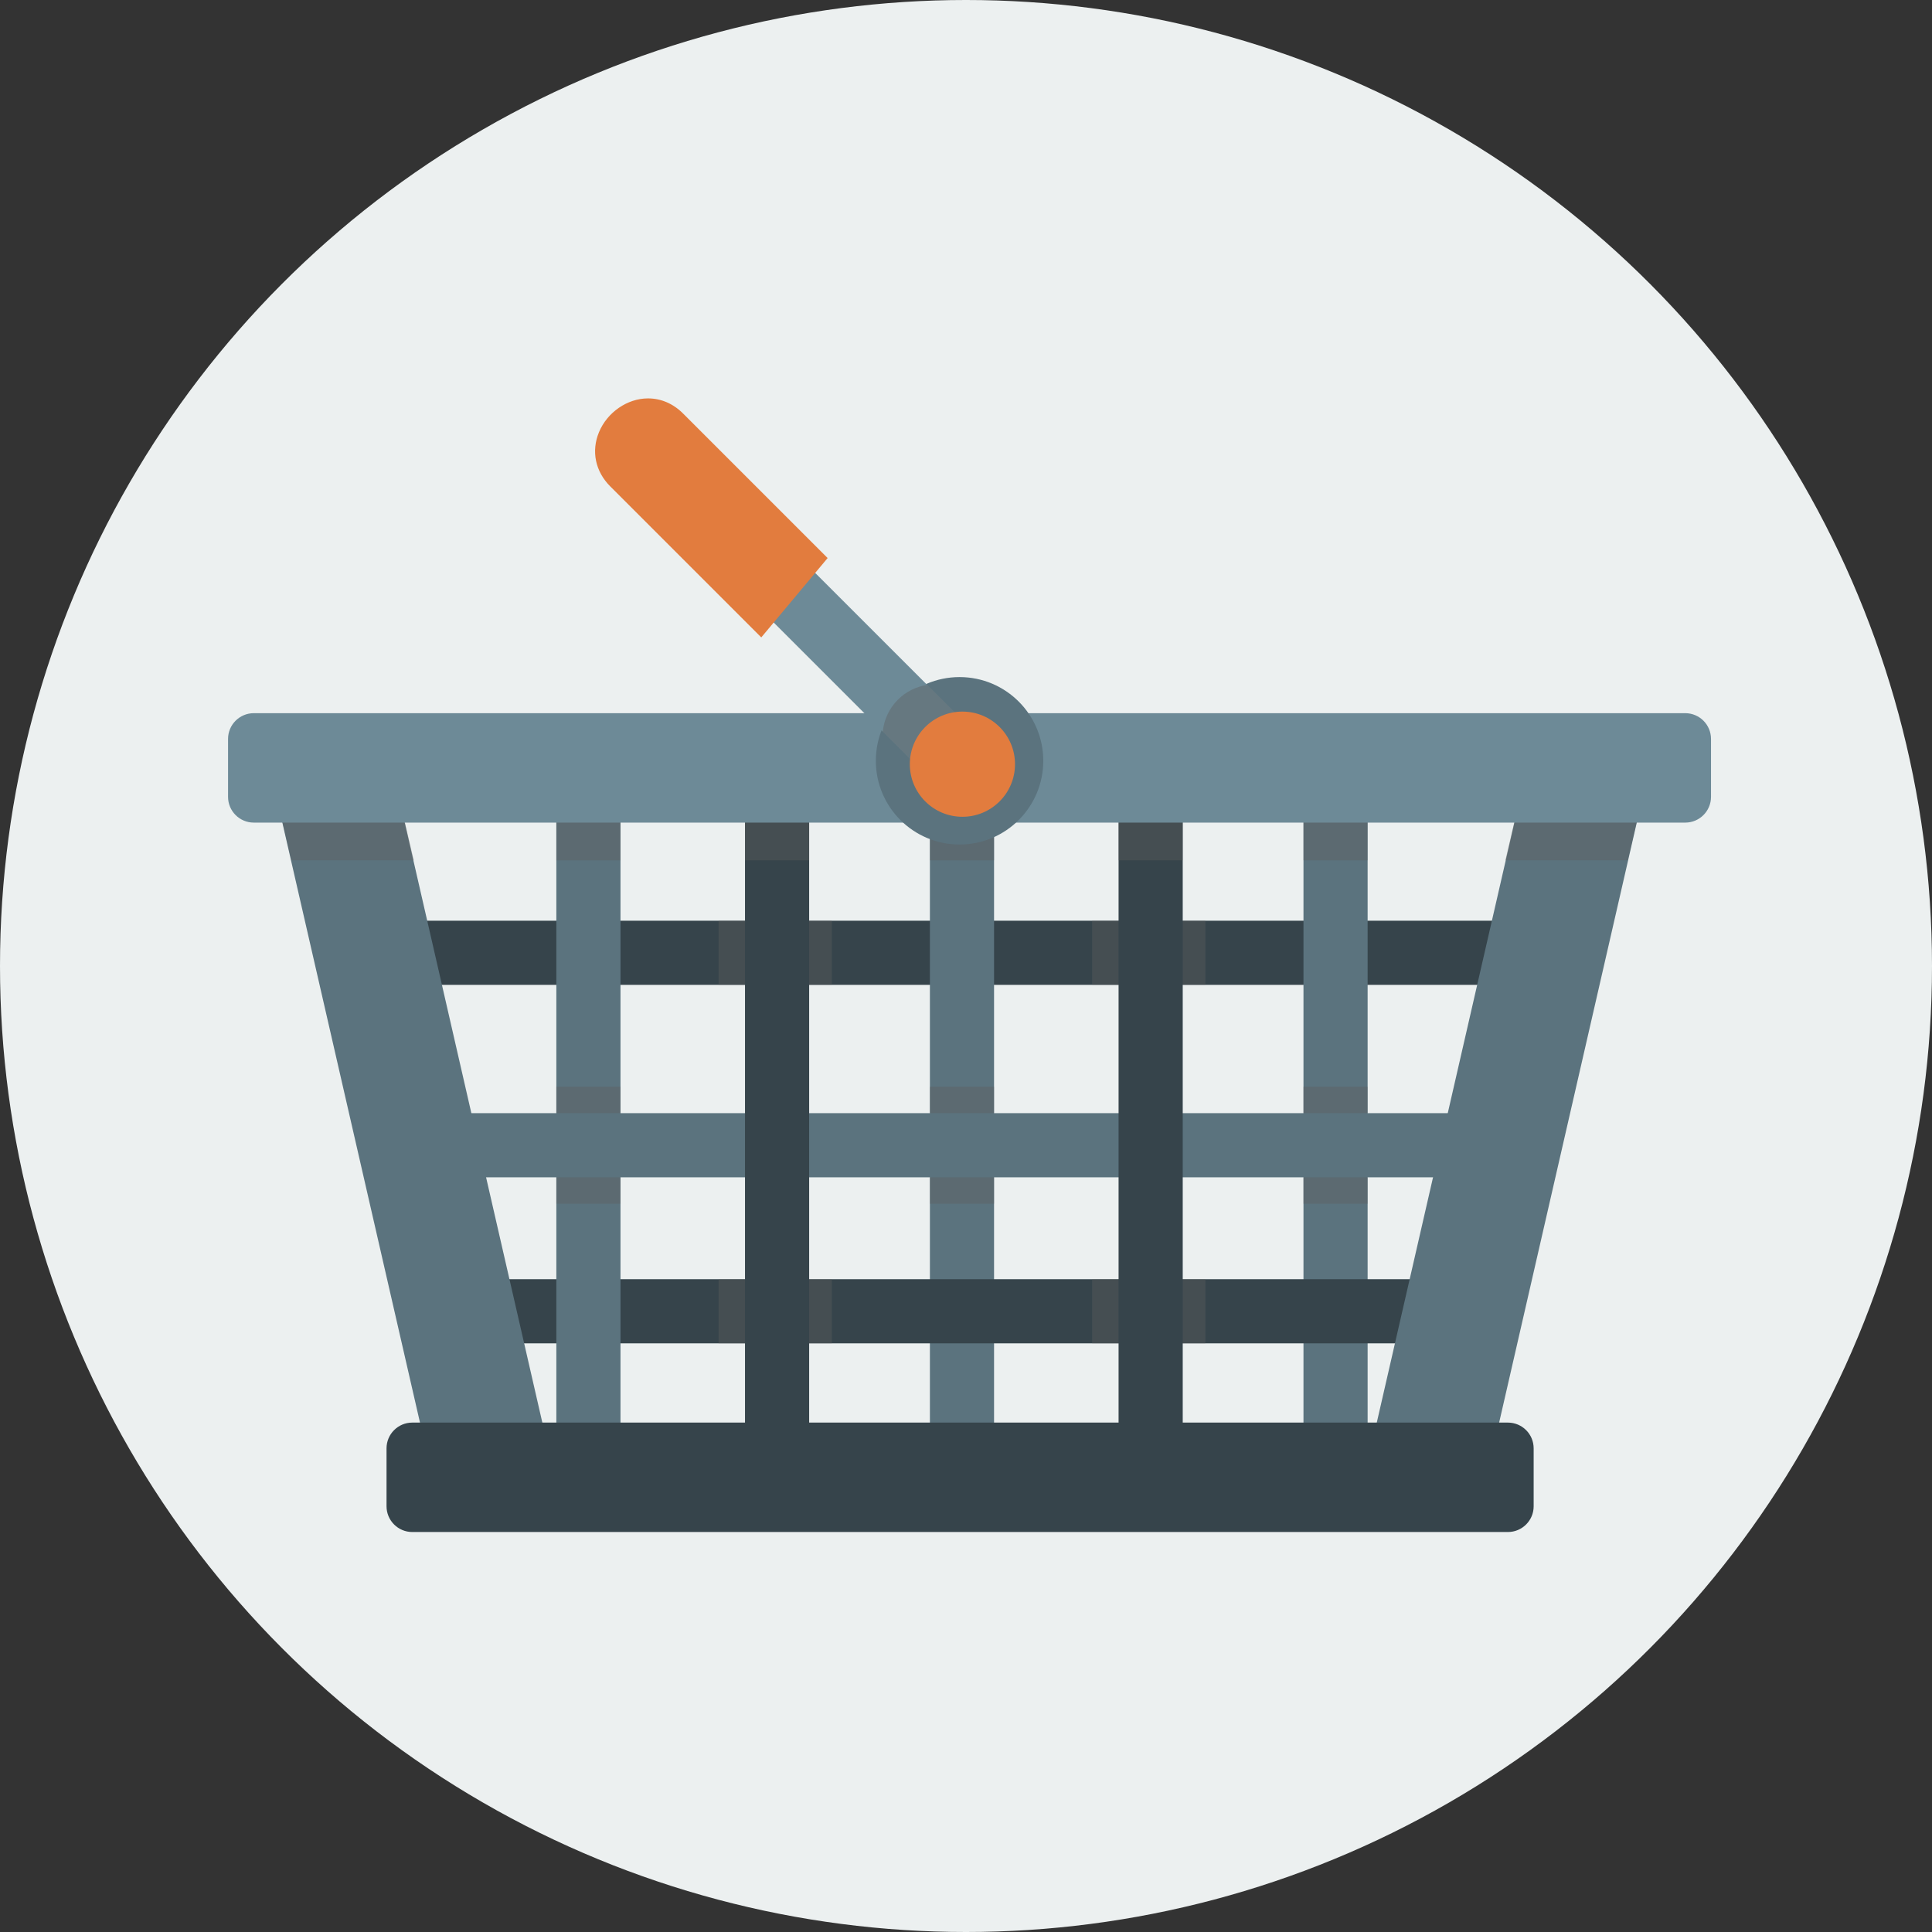 <?xml version="1.0" encoding="iso-8859-1"?>
<!-- Generator: Adobe Illustrator 17.0.0, SVG Export Plug-In . SVG Version: 6.00 Build 0)  -->
<!DOCTYPE svg PUBLIC "-//W3C//DTD SVG 1.1//EN" "http://www.w3.org/Graphics/SVG/1.1/DTD/svg11.dtd">
<svg version="1.1" id="Layer_1" xmlns="http://www.w3.org/2000/svg" xmlns:xlink="http://www.w3.org/1999/xlink" x="0px" y="0px"
	 width="512px" height="512px" viewBox="0 0 512 512" style="enable-background:new 0 0 512 512;" xml:space="preserve">
<rect x="0" y="0" width="512" height="512" fill="#333333" stroke="none"/>
<g>
	<circle id="background_22_" style="fill:#ECF0F0;" cx="256" cy="256" r="256"/>
	<rect x="99.435" y="244" style="fill:#36444B;" width="314" height="17"/>
	<rect x="289.435" y="244" style="opacity:0.4;fill:#5D5D5D;" width="30" height="17"/>
	<rect x="110.435" y="295" style="fill:#5B737E;" width="288" height="17"/>
	<rect x="246.435" y="199" style="fill:#5B737E;" width="17" height="200"/>
	<rect x="345.435" y="199" style="fill:#5B737E;" width="17" height="200"/>
	<rect x="190.435" y="244" style="opacity:0.4;fill:#5D5D5D;" width="30" height="17"/>
	<rect x="110.435" y="339" style="fill:#36444B;" width="288" height="17"/>
	<rect x="190.435" y="339" style="opacity:0.4;fill:#5D5D5D;" width="30" height="17"/>
	<rect x="289.435" y="339" style="opacity:0.4;fill:#5D5D5D;" width="30" height="17"/>
	<rect x="147.435" y="199" style="fill:#5B737E;" width="17" height="200"/>
	<rect x="147.435" y="288" style="opacity:0.4;fill:#5D5D5D;" width="17" height="7"/>
	<rect x="147.435" y="312" style="opacity:0.4;fill:#5D5D5D;" width="17" height="7"/>
	<rect x="246.435" y="288" style="opacity:0.4;fill:#5D5D5D;" width="17" height="7"/>
	<rect x="246.435" y="312" style="opacity:0.4;fill:#5D5D5D;" width="17" height="7"/>
	<polygon style="fill:#5B737E;" points="147.626,394 115.2,394 72.533,208 104.96,208 	"/>
	<polygon style="fill:#5B737E;" points="360.96,394 393.387,394 436.054,208 403.626,208 	"/>
	<g>
		<path style="fill:#36444B;" d="M406.435,399.174c0,3.77-3.057,6.826-6.826,6.826H109.261c-3.77,0-6.826-3.057-6.826-6.826v-15.348
			c0-3.77,3.056-6.826,6.826-6.826h290.348c3.77,0,6.826,3.057,6.826,6.826V399.174z"/>
	</g>
	<rect x="197.435" y="199" style="fill:#36444B;" width="17" height="200"/>
	<rect x="345.435" y="288" style="opacity:0.4;fill:#5D5D5D;" width="17" height="7"/>
	<rect x="345.435" y="312" style="opacity:0.4;fill:#5D5D5D;" width="17" height="7"/>
	<rect x="296.435" y="199" style="fill:#36444B;" width="17" height="200"/>
	<rect x="246.435" y="199" style="opacity:0.4;fill:#5D5D5D;" width="17" height="29"/>
	<rect x="345.435" y="199" style="opacity:0.4;fill:#5D5D5D;" width="17" height="29"/>
	<rect x="147.435" y="199" style="opacity:0.4;fill:#5D5D5D;" width="17" height="29"/>
	<polygon style="opacity:0.4;fill:#5D5D5D;" points="104.96,208 72.533,208 77.229,228 109.657,228 	"/>
	<polygon style="opacity:0.4;fill:#5D5D5D;" points="403.626,208 398.931,228 431.356,228 436.054,208 	"/>
	<rect x="197.435" y="199" style="opacity:0.4;fill:#5D5D5D;" width="17" height="29"/>
	<rect x="296.435" y="199" style="opacity:0.4;fill:#5D5D5D;" width="17" height="29"/>
	<path style="fill:#6D8A97;" d="M453.435,211.173c0,3.771-3.057,6.827-6.827,6.827H67.262c-3.77,0-6.827-3.057-6.827-6.827v-15.346
		c0-3.771,3.057-6.827,6.827-6.827h379.346c3.771,0,6.827,3.057,6.827,6.827V211.173z"/>
	<circle style="fill:#5B737E;" cx="254.293" cy="201.62" r="22.186"/>
	<path style="fill:#6D8A97;" d="M177.413,113.215c-7.783-7.783-19.85,4.285-12.068,12.067
		c27.353,27.353,54.305,54.307,82.062,82.062c7.241,7.238,19.308-4.828,12.068-12.069
		C259.476,195.275,204.767,140.568,177.413,113.215z"/>
	<path style="opacity:0.4;fill:#5D5D5D;" d="M237.953,185.42c-2.366,2.366-3.7,5.372-4.01,8.462
		c4.472,4.47,8.955,8.953,13.464,13.463c0.787,0.787,1.633,1.334,2.504,1.695c2.839-0.432,5.568-1.724,7.756-3.908
		c1.928-1.93,3.16-4.285,3.721-6.764c-0.336-1.076-0.949-2.128-1.912-3.093c0,0-5.451-5.448-13.766-13.764
		C242.872,181.941,240.14,183.235,237.953,185.42z"/>
	<circle style="fill:#E27C3E;" cx="255.051" cy="202.517" r="13.938"/>
	<path style="fill:#E27C3E;" d="M181.033,109.595c-2.625-2.627-5.845-4.015-9.313-4.015c-5.461,0-10.801,3.682-12.984,8.955
		c-2.087,5.036-0.971,10.408,2.99,14.366l40.018,40.019l17.584-21.031L181.033,109.595z"/>
</g>
<g>
</g>
<g>
</g>
<g>
</g>
<g>
</g>
<g>
</g>
<g>
</g>
<g>
</g>
<g>
</g>
<g>
</g>
<g>
</g>
<g>
</g>
<g>
</g>
<g>
</g>
<g>
</g>
<g>
</g>
</svg>
